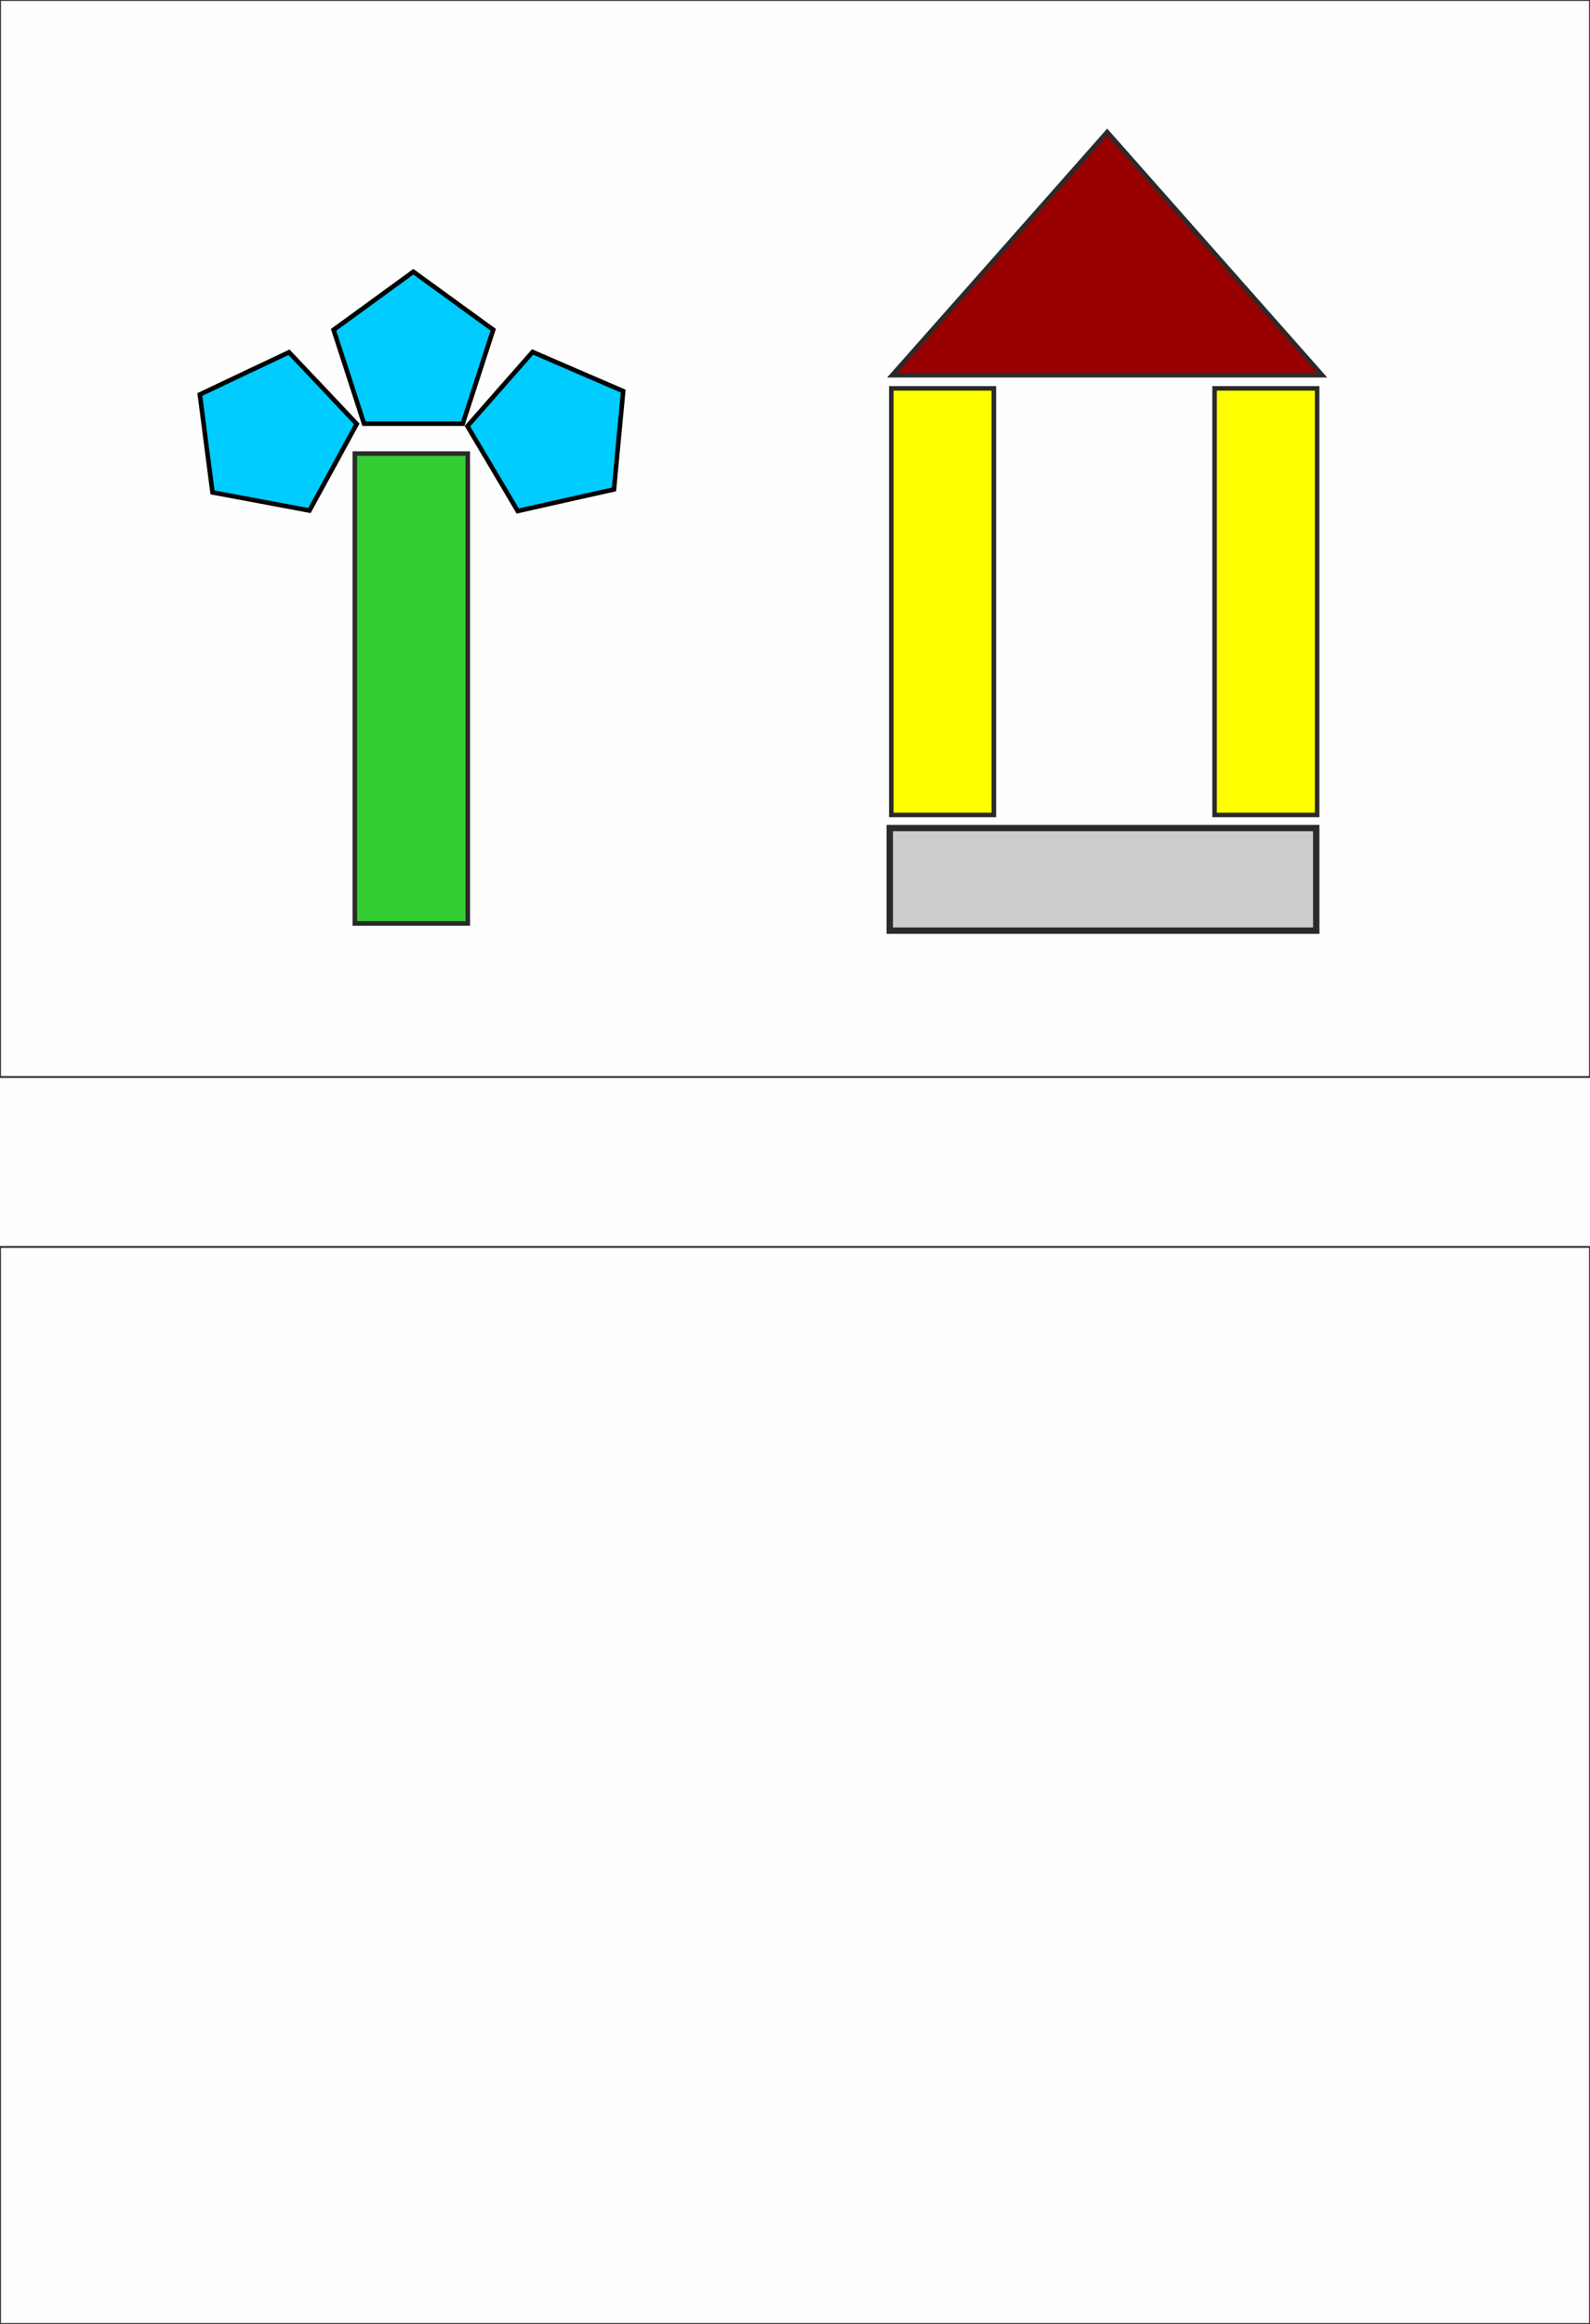 <?xml version="1.0" encoding="UTF-8"?>
<!DOCTYPE svg PUBLIC "-//W3C//DTD SVG 1.1//EN" "http://www.w3.org/Graphics/SVG/1.1/DTD/svg11.dtd">
<!-- Creator: CorelDRAW -->
<svg xmlns="http://www.w3.org/2000/svg" xml:space="preserve" width="174.413mm" height="254.847mm" version="1.1" shape-rendering="geometricPrecision" text-rendering="geometricPrecision" image-rendering="optimizeQuality" fill-rule="evenodd" clip-rule="evenodd"
viewBox="0 0 17441 25485"
 xmlns:xlink="http://www.w3.org/1999/xlink">
 <rect fill="#FEFEFE" width="17441" height="25485"/>
 <g id="Слой_x0020_1">
  <g id="_1216854480">
   <rect fill="none" stroke="#2B2A29" stroke-width="20" width="17441" height="11811"/>
   <rect fill="none" stroke="#2B2A29" stroke-width="20" y="13674" width="17441" height="11811"/>
  </g>
  <rect fill="#CCCCCC" stroke="#2B2A29" stroke-width="50" transform="matrix(3.70483E-014 -1.399 1.399 3.70483E-014 9760.15 10205.6)" width="804" height="3344"/>
  <polygon fill="#990000" stroke="#2B2A29" stroke-width="50" points="12145,1448 13325,2782 14504,4115 12145,4115 9786,4115 10966,2782 "/>
  <rect fill="yellow" stroke="#2B2A29" stroke-width="50" x="9777" y="4259" width="1125" height="4678"/>
  <rect fill="yellow" stroke="#2B2A29" stroke-width="50" x="13323" y="4259" width="1125" height="4678"/>
  <rect fill="#33CC33" stroke="#2B2A29" stroke-width="50" x="3892" y="4974" width="1239" height="5153"/>
  <polygon fill="#00CCFF" stroke="black" stroke-width="50" points="4534,2980 4972,3298 5410,3616 5243,4131 5076,4646 4535,4646 3993,4646 3826,4131 3659,3617 4096,3299 "/>
  <polygon fill="#00CCFF" stroke="black" stroke-width="50" points="6836,4289 6785,4828 6735,5367 6207,5485 5679,5604 5403,5138 5127,4673 5485,4266 5842,3860 6339,4075 "/>
  <polygon fill="#00CCFF" stroke="black" stroke-width="50" points="2192,4326 2681,4094 3170,3863 3542,4256 3913,4649 3654,5124 3394,5599 2863,5499 2331,5400 2261,4863 "/>
 </g>
</svg>
